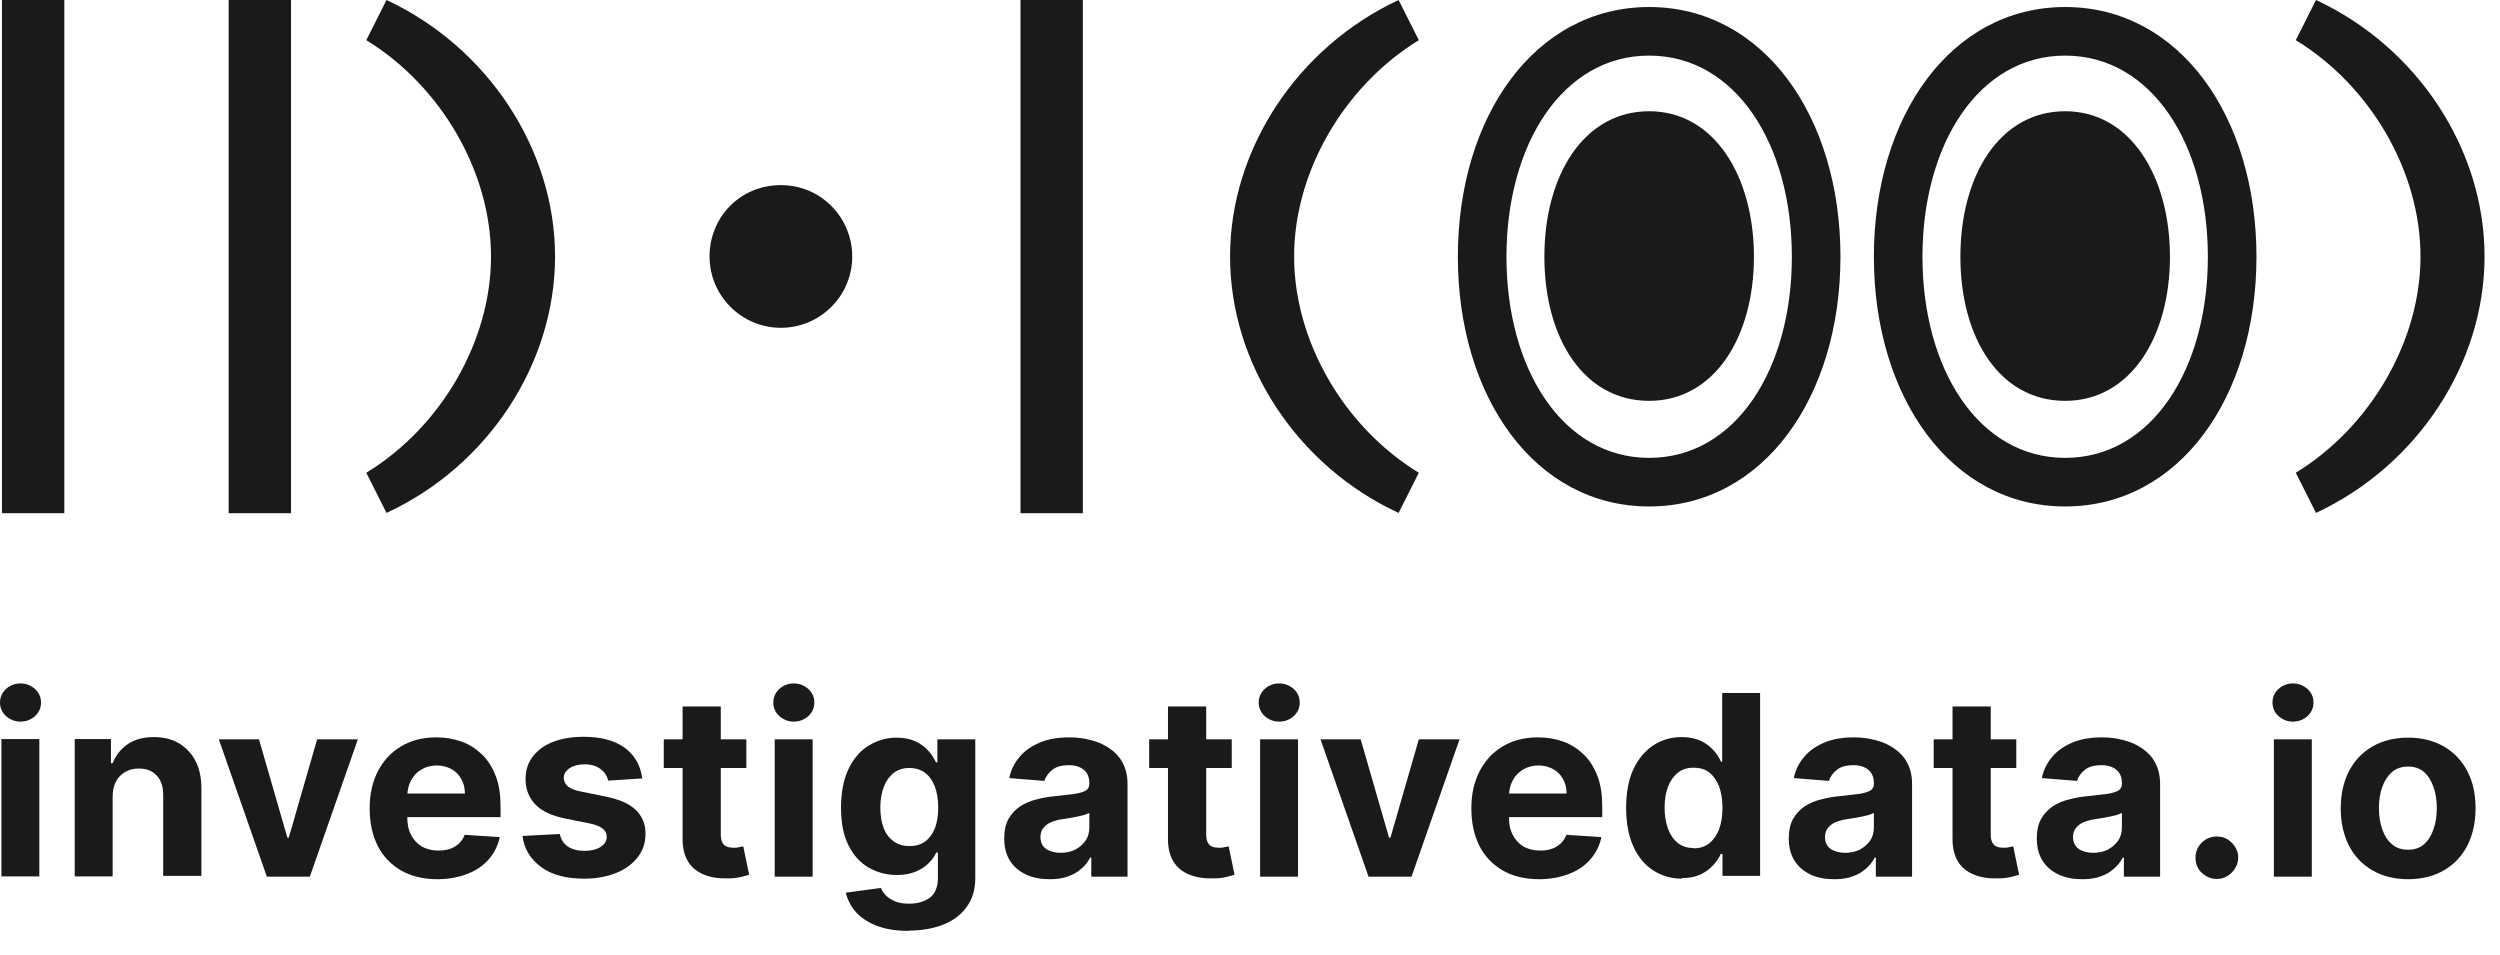 <svg width="89" height="34" viewBox="0 0 89 34" fill="none" xmlns="http://www.w3.org/2000/svg">
<g clip-path="url(#clip0_259_215)">
<g style="mix-blend-mode:multiply">
<path d="M0.73 25.69C0.53 25.69 0.36 25.62 0.21 25.49C0.07 25.36 0 25.19 0 25.01C0 24.83 0.07 24.66 0.21 24.53C0.35 24.4 0.53 24.33 0.73 24.33C0.93 24.33 1.1 24.4 1.25 24.53C1.39 24.66 1.46 24.82 1.46 25.01C1.46 25.2 1.39 25.36 1.25 25.49C1.11 25.62 0.93 25.69 0.73 25.69ZM0.05 31.2V26.31H1.4V31.2H0.05Z" fill="#1A1A1A"/>
<path d="M4.01 28.38V31.2H2.66V26.31H3.95V27.17H4.01C4.12 26.89 4.3 26.66 4.55 26.49C4.8 26.32 5.11 26.24 5.48 26.24C5.82 26.24 6.11 26.31 6.37 26.46C6.62 26.61 6.82 26.82 6.96 27.09C7.1 27.36 7.17 27.69 7.17 28.07V31.18H5.81V28.31C5.81 28.01 5.74 27.78 5.58 27.61C5.42 27.44 5.21 27.36 4.94 27.36C4.76 27.36 4.6 27.4 4.46 27.48C4.32 27.56 4.21 27.67 4.13 27.82C4.05 27.97 4.01 28.15 4.01 28.36V28.38Z" fill="#1A1A1A"/>
<path d="M12.74 26.32L11.03 31.21H9.5L7.79 26.32H9.22L10.23 29.82H10.28L11.29 26.32H12.72H12.74Z" fill="#1A1A1A"/>
<path d="M15.58 31.3C15.08 31.3 14.65 31.2 14.28 30.99C13.92 30.78 13.64 30.49 13.45 30.12C13.26 29.74 13.16 29.3 13.16 28.78C13.16 28.26 13.26 27.84 13.45 27.46C13.65 27.08 13.92 26.78 14.28 26.57C14.63 26.36 15.05 26.25 15.53 26.25C15.85 26.25 16.15 26.3 16.43 26.4C16.71 26.5 16.95 26.66 17.16 26.86C17.37 27.06 17.53 27.32 17.65 27.63C17.77 27.94 17.82 28.3 17.82 28.72V29.09H13.7V28.25H16.55C16.55 28.06 16.51 27.88 16.42 27.73C16.34 27.58 16.22 27.46 16.07 27.38C15.92 27.3 15.75 27.25 15.55 27.25C15.35 27.25 15.16 27.3 15.01 27.39C14.85 27.48 14.73 27.61 14.64 27.77C14.55 27.93 14.51 28.1 14.5 28.3V29.1C14.5 29.34 14.54 29.55 14.64 29.73C14.73 29.91 14.86 30.04 15.02 30.14C15.19 30.23 15.38 30.28 15.61 30.28C15.76 30.28 15.9 30.26 16.02 30.22C16.14 30.18 16.25 30.11 16.34 30.03C16.43 29.94 16.5 29.84 16.54 29.72L17.79 29.8C17.73 30.1 17.6 30.36 17.4 30.59C17.2 30.82 16.95 30.99 16.64 31.11C16.33 31.23 15.97 31.3 15.57 31.3H15.58Z" fill="#1A1A1A"/>
<path d="M22.89 27.71L21.65 27.79C21.63 27.68 21.58 27.59 21.51 27.5C21.44 27.41 21.35 27.35 21.23 27.29C21.12 27.24 20.98 27.21 20.82 27.21C20.61 27.21 20.43 27.25 20.29 27.34C20.15 27.43 20.07 27.55 20.07 27.69C20.07 27.81 20.12 27.91 20.21 27.99C20.3 28.07 20.46 28.14 20.69 28.18L21.57 28.36C22.05 28.46 22.4 28.61 22.63 28.83C22.86 29.05 22.98 29.33 22.98 29.68C22.98 30 22.89 30.28 22.7 30.52C22.51 30.76 22.26 30.95 21.93 31.08C21.6 31.21 21.23 31.28 20.81 31.28C20.16 31.28 19.65 31.15 19.27 30.87C18.89 30.59 18.66 30.23 18.6 29.76L19.93 29.69C19.97 29.89 20.07 30.04 20.22 30.14C20.37 30.24 20.57 30.29 20.81 30.29C21.05 30.29 21.24 30.24 21.38 30.15C21.52 30.06 21.6 29.94 21.6 29.79C21.6 29.67 21.55 29.57 21.44 29.49C21.34 29.41 21.18 29.35 20.97 29.31L20.12 29.14C19.64 29.04 19.29 28.88 19.06 28.64C18.83 28.4 18.71 28.1 18.71 27.74C18.71 27.43 18.79 27.16 18.97 26.93C19.15 26.7 19.38 26.53 19.69 26.41C20 26.29 20.36 26.23 20.78 26.23C21.4 26.23 21.88 26.36 22.24 26.62C22.59 26.88 22.8 27.24 22.86 27.69L22.89 27.71Z" fill="#1A1A1A"/>
<path d="M26.57 26.32V27.34H23.63V26.32H26.57ZM24.3 25.15H25.66V29.71C25.66 29.83 25.68 29.93 25.72 30C25.76 30.07 25.81 30.12 25.88 30.14C25.95 30.17 26.03 30.18 26.12 30.18C26.18 30.18 26.25 30.18 26.31 30.16C26.37 30.15 26.42 30.14 26.46 30.13L26.67 31.14C26.6 31.16 26.51 31.19 26.38 31.22C26.25 31.25 26.11 31.27 25.93 31.27C25.6 31.28 25.32 31.24 25.07 31.14C24.82 31.04 24.63 30.89 24.5 30.68C24.37 30.47 24.3 30.2 24.3 29.88V25.15Z" fill="#1A1A1A"/>
<path d="M28.26 25.69C28.06 25.69 27.89 25.62 27.74 25.49C27.6 25.36 27.53 25.19 27.53 25.01C27.53 24.83 27.6 24.66 27.74 24.53C27.88 24.4 28.06 24.33 28.26 24.33C28.46 24.33 28.63 24.4 28.78 24.53C28.92 24.66 28.99 24.82 28.99 25.01C28.99 25.2 28.92 25.36 28.78 25.49C28.64 25.62 28.46 25.69 28.26 25.69ZM27.58 31.21V26.32H28.93V31.21H27.58Z" fill="#1A1A1A"/>
<path d="M32.35 33.14C31.91 33.14 31.53 33.08 31.22 32.96C30.91 32.84 30.66 32.68 30.47 32.47C30.29 32.26 30.17 32.03 30.11 31.78L31.36 31.61C31.4 31.71 31.46 31.8 31.54 31.88C31.62 31.96 31.73 32.03 31.87 32.09C32.01 32.15 32.17 32.17 32.37 32.17C32.66 32.17 32.91 32.1 33.1 31.96C33.29 31.82 33.39 31.58 33.39 31.24V30.35H33.33C33.27 30.49 33.18 30.61 33.06 30.73C32.94 30.85 32.79 30.95 32.6 31.03C32.41 31.11 32.19 31.15 31.93 31.15C31.56 31.15 31.23 31.06 30.93 30.89C30.63 30.72 30.39 30.46 30.21 30.1C30.03 29.75 29.94 29.3 29.94 28.76C29.94 28.22 30.03 27.74 30.21 27.37C30.39 27 30.63 26.72 30.93 26.54C31.23 26.36 31.56 26.26 31.92 26.26C32.19 26.26 32.42 26.31 32.61 26.4C32.8 26.49 32.94 26.61 33.06 26.74C33.18 26.87 33.26 27.01 33.32 27.14H33.37V26.32H34.72V31.25C34.72 31.67 34.62 32.01 34.41 32.29C34.21 32.57 33.93 32.78 33.57 32.92C33.21 33.06 32.8 33.13 32.33 33.13L32.35 33.14ZM32.38 30.12C32.6 30.12 32.78 30.07 32.93 29.96C33.08 29.85 33.2 29.69 33.28 29.49C33.36 29.29 33.4 29.04 33.4 28.75C33.4 28.46 33.36 28.22 33.28 28C33.2 27.79 33.08 27.62 32.93 27.51C32.78 27.4 32.59 27.34 32.37 27.34C32.15 27.34 31.96 27.4 31.81 27.52C31.66 27.64 31.54 27.81 31.46 28.02C31.38 28.23 31.34 28.48 31.34 28.75C31.34 29.02 31.38 29.28 31.46 29.48C31.54 29.69 31.66 29.84 31.81 29.95C31.96 30.06 32.15 30.12 32.37 30.12H32.38Z" fill="#1A1A1A"/>
<path d="M37.37 31.3C37.06 31.3 36.78 31.25 36.54 31.14C36.3 31.03 36.1 30.87 35.96 30.65C35.82 30.43 35.75 30.17 35.75 29.84C35.75 29.57 35.8 29.34 35.9 29.16C36 28.98 36.14 28.83 36.31 28.71C36.48 28.6 36.68 28.51 36.9 28.46C37.12 28.4 37.35 28.36 37.59 28.34C37.87 28.31 38.1 28.28 38.28 28.26C38.45 28.23 38.58 28.19 38.66 28.14C38.74 28.09 38.78 28.01 38.78 27.9V27.88C38.78 27.68 38.72 27.52 38.59 27.41C38.46 27.3 38.28 27.24 38.05 27.24C37.81 27.24 37.61 27.29 37.47 27.4C37.33 27.51 37.23 27.64 37.18 27.8L35.93 27.7C35.99 27.4 36.12 27.15 36.31 26.93C36.5 26.71 36.74 26.55 37.03 26.43C37.32 26.31 37.67 26.25 38.06 26.25C38.33 26.25 38.59 26.28 38.84 26.35C39.09 26.41 39.31 26.51 39.51 26.65C39.7 26.78 39.86 26.95 39.97 27.16C40.08 27.37 40.14 27.62 40.14 27.91V31.21H38.85V30.53H38.81C38.73 30.68 38.63 30.82 38.49 30.93C38.36 31.05 38.2 31.14 38.02 31.2C37.84 31.27 37.62 31.3 37.38 31.3H37.37ZM37.76 30.36C37.96 30.36 38.14 30.32 38.29 30.24C38.44 30.16 38.56 30.05 38.65 29.92C38.74 29.79 38.78 29.63 38.78 29.46V28.94C38.78 28.94 38.68 28.99 38.61 29.01C38.54 29.03 38.45 29.05 38.36 29.07C38.27 29.09 38.18 29.1 38.09 29.12C38 29.13 37.92 29.15 37.84 29.16C37.68 29.18 37.54 29.22 37.42 29.27C37.3 29.32 37.21 29.39 37.14 29.48C37.07 29.57 37.04 29.67 37.04 29.8C37.04 29.98 37.11 30.13 37.24 30.22C37.37 30.31 37.55 30.36 37.75 30.36H37.76Z" fill="#1A1A1A"/>
<path d="M43.85 26.32V27.34H40.91V26.32H43.85ZM41.58 25.15H42.94V29.71C42.94 29.83 42.96 29.93 43 30C43.04 30.07 43.09 30.12 43.16 30.14C43.23 30.17 43.31 30.18 43.4 30.18C43.46 30.18 43.53 30.18 43.59 30.16C43.65 30.15 43.7 30.14 43.74 30.13L43.95 31.14C43.88 31.16 43.79 31.19 43.66 31.22C43.53 31.25 43.39 31.27 43.21 31.27C42.88 31.28 42.6 31.24 42.35 31.14C42.1 31.04 41.91 30.89 41.78 30.68C41.65 30.47 41.58 30.2 41.58 29.88V25.15Z" fill="#1A1A1A"/>
<path d="M45.54 25.69C45.34 25.69 45.17 25.62 45.02 25.49C44.88 25.36 44.81 25.19 44.81 25.01C44.81 24.83 44.88 24.66 45.02 24.53C45.16 24.4 45.34 24.33 45.54 24.33C45.74 24.33 45.91 24.4 46.06 24.53C46.2 24.66 46.27 24.82 46.27 25.01C46.27 25.2 46.2 25.36 46.06 25.49C45.92 25.62 45.74 25.69 45.54 25.69ZM44.86 31.21V26.32H46.21V31.21H44.86Z" fill="#1A1A1A"/>
<path d="M51.96 26.32L50.25 31.21H48.72L47.01 26.32H48.44L49.45 29.82H49.5L50.51 26.32H51.94H51.96Z" fill="#1A1A1A"/>
<path d="M54.8 31.3C54.3 31.3 53.87 31.2 53.5 30.99C53.14 30.78 52.86 30.49 52.67 30.12C52.48 29.74 52.38 29.3 52.38 28.78C52.38 28.26 52.48 27.84 52.67 27.46C52.87 27.08 53.14 26.78 53.5 26.57C53.85 26.36 54.27 26.25 54.75 26.25C55.07 26.25 55.37 26.3 55.65 26.4C55.93 26.5 56.17 26.66 56.38 26.86C56.59 27.06 56.75 27.32 56.87 27.63C56.99 27.94 57.04 28.3 57.04 28.72V29.09H52.92V28.25H55.77C55.77 28.06 55.73 27.88 55.64 27.73C55.56 27.58 55.44 27.46 55.29 27.38C55.14 27.3 54.97 27.25 54.77 27.25C54.57 27.25 54.38 27.3 54.23 27.39C54.07 27.48 53.95 27.61 53.86 27.77C53.77 27.93 53.73 28.1 53.72 28.3V29.1C53.72 29.34 53.76 29.55 53.86 29.73C53.95 29.91 54.08 30.04 54.24 30.14C54.41 30.23 54.6 30.28 54.83 30.28C54.98 30.28 55.12 30.26 55.24 30.22C55.36 30.18 55.47 30.11 55.56 30.03C55.65 29.94 55.72 29.84 55.76 29.72L57.01 29.8C56.95 30.1 56.82 30.36 56.62 30.59C56.42 30.82 56.17 30.99 55.86 31.11C55.55 31.23 55.19 31.3 54.79 31.3H54.8Z" fill="#1A1A1A"/>
<path d="M59.87 31.28C59.5 31.28 59.16 31.18 58.86 30.99C58.56 30.8 58.32 30.51 58.15 30.14C57.98 29.77 57.89 29.31 57.89 28.76C57.89 28.21 57.98 27.73 58.16 27.36C58.34 26.99 58.58 26.71 58.88 26.52C59.18 26.33 59.51 26.24 59.87 26.24C60.14 26.24 60.37 26.29 60.56 26.38C60.75 26.47 60.89 26.59 61.01 26.72C61.13 26.85 61.21 26.99 61.27 27.12H61.31V24.67H62.66V31.18H61.32V30.4H61.26C61.2 30.54 61.11 30.67 60.99 30.8C60.87 30.93 60.73 31.04 60.54 31.13C60.35 31.22 60.13 31.26 59.87 31.26V31.28ZM60.3 30.2C60.52 30.2 60.7 30.14 60.85 30.02C61 29.9 61.12 29.73 61.2 29.52C61.28 29.3 61.32 29.05 61.32 28.76C61.32 28.47 61.28 28.22 61.2 28C61.12 27.79 61 27.62 60.85 27.5C60.7 27.38 60.51 27.33 60.29 27.33C60.07 27.33 59.88 27.39 59.73 27.51C59.58 27.63 59.46 27.8 59.38 28.01C59.3 28.22 59.26 28.47 59.26 28.75C59.26 29.03 59.3 29.28 59.38 29.5C59.46 29.72 59.58 29.89 59.73 30.01C59.88 30.13 60.07 30.19 60.29 30.19L60.3 30.2Z" fill="#1A1A1A"/>
<path d="M65.3 31.3C64.99 31.3 64.71 31.25 64.47 31.14C64.23 31.03 64.03 30.87 63.89 30.65C63.75 30.43 63.68 30.17 63.68 29.84C63.68 29.57 63.73 29.34 63.83 29.16C63.93 28.98 64.07 28.83 64.24 28.71C64.41 28.6 64.61 28.51 64.83 28.46C65.05 28.4 65.28 28.36 65.52 28.34C65.8 28.31 66.03 28.28 66.21 28.26C66.38 28.23 66.51 28.19 66.59 28.14C66.67 28.09 66.71 28.01 66.71 27.9V27.88C66.71 27.68 66.65 27.52 66.52 27.41C66.39 27.3 66.21 27.24 65.98 27.24C65.74 27.24 65.54 27.29 65.4 27.4C65.26 27.51 65.16 27.64 65.11 27.8L63.86 27.7C63.92 27.4 64.05 27.15 64.24 26.93C64.43 26.71 64.67 26.55 64.96 26.43C65.25 26.31 65.6 26.25 65.99 26.25C66.26 26.25 66.52 26.28 66.77 26.35C67.02 26.41 67.24 26.51 67.44 26.65C67.63 26.78 67.79 26.95 67.9 27.16C68.01 27.37 68.07 27.62 68.07 27.91V31.21H66.78V30.53H66.74C66.66 30.68 66.56 30.82 66.42 30.93C66.29 31.05 66.13 31.14 65.95 31.2C65.77 31.27 65.55 31.3 65.31 31.3H65.3ZM65.69 30.36C65.89 30.36 66.07 30.32 66.22 30.24C66.37 30.16 66.49 30.05 66.58 29.92C66.67 29.79 66.71 29.63 66.71 29.46V28.94C66.71 28.94 66.61 28.99 66.54 29.01C66.47 29.03 66.38 29.05 66.29 29.07C66.2 29.09 66.11 29.1 66.02 29.12C65.93 29.13 65.85 29.15 65.77 29.16C65.61 29.18 65.47 29.22 65.35 29.27C65.23 29.32 65.14 29.39 65.07 29.48C65 29.57 64.97 29.67 64.97 29.8C64.97 29.98 65.04 30.13 65.17 30.22C65.3 30.31 65.48 30.36 65.68 30.36H65.69Z" fill="#1A1A1A"/>
<path d="M71.78 26.32V27.34H68.84V26.32H71.78ZM69.51 25.15H70.87V29.71C70.87 29.83 70.89 29.93 70.93 30C70.97 30.07 71.02 30.12 71.09 30.14C71.16 30.17 71.24 30.18 71.33 30.18C71.39 30.18 71.46 30.18 71.52 30.16C71.58 30.15 71.63 30.14 71.67 30.13L71.88 31.14C71.81 31.16 71.72 31.19 71.59 31.22C71.46 31.25 71.32 31.27 71.14 31.27C70.81 31.28 70.53 31.24 70.28 31.14C70.03 31.04 69.84 30.89 69.71 30.68C69.58 30.47 69.51 30.2 69.51 29.88V25.15Z" fill="#1A1A1A"/>
<path d="M74.13 31.3C73.82 31.3 73.54 31.25 73.3 31.14C73.06 31.03 72.86 30.87 72.72 30.65C72.58 30.43 72.51 30.17 72.51 29.84C72.51 29.57 72.56 29.34 72.66 29.16C72.76 28.98 72.9 28.83 73.07 28.71C73.24 28.6 73.44 28.51 73.66 28.46C73.88 28.4 74.11 28.36 74.35 28.34C74.63 28.31 74.86 28.28 75.04 28.26C75.21 28.23 75.34 28.19 75.42 28.14C75.5 28.09 75.54 28.01 75.54 27.9V27.88C75.54 27.68 75.48 27.52 75.35 27.41C75.22 27.3 75.04 27.24 74.81 27.24C74.57 27.24 74.37 27.29 74.23 27.4C74.09 27.51 73.99 27.64 73.94 27.8L72.69 27.7C72.75 27.4 72.88 27.15 73.07 26.93C73.26 26.71 73.5 26.55 73.79 26.43C74.08 26.31 74.43 26.25 74.82 26.25C75.09 26.25 75.35 26.28 75.6 26.35C75.85 26.41 76.07 26.51 76.27 26.65C76.46 26.78 76.62 26.95 76.73 27.16C76.84 27.37 76.9 27.62 76.9 27.91V31.21H75.61V30.53H75.57C75.49 30.68 75.39 30.82 75.25 30.93C75.12 31.05 74.96 31.14 74.78 31.2C74.6 31.27 74.38 31.3 74.14 31.3H74.13ZM74.52 30.36C74.72 30.36 74.9 30.32 75.05 30.24C75.2 30.16 75.32 30.05 75.41 29.92C75.5 29.79 75.54 29.63 75.54 29.46V28.94C75.54 28.94 75.44 28.99 75.37 29.01C75.3 29.03 75.21 29.05 75.12 29.07C75.03 29.09 74.94 29.1 74.85 29.12C74.76 29.13 74.68 29.15 74.6 29.16C74.44 29.18 74.3 29.22 74.18 29.27C74.06 29.32 73.97 29.39 73.9 29.48C73.83 29.57 73.8 29.67 73.8 29.8C73.8 29.98 73.87 30.13 74 30.22C74.13 30.31 74.31 30.36 74.51 30.36H74.52Z" fill="#1A1A1A"/>
<path d="M78.92 31.29C78.71 31.29 78.53 31.21 78.38 31.07C78.23 30.93 78.16 30.74 78.16 30.53C78.16 30.32 78.24 30.14 78.38 30C78.53 29.85 78.71 29.78 78.92 29.78C79.13 29.78 79.3 29.85 79.45 30C79.6 30.15 79.68 30.33 79.68 30.53C79.68 30.67 79.64 30.8 79.57 30.91C79.5 31.03 79.41 31.12 79.29 31.19C79.18 31.26 79.05 31.29 78.91 31.29H78.92Z" fill="#1A1A1A"/>
<path d="M81.63 25.69C81.43 25.69 81.26 25.62 81.11 25.49C80.97 25.36 80.9 25.19 80.9 25.01C80.9 24.83 80.97 24.66 81.11 24.53C81.25 24.4 81.43 24.33 81.63 24.33C81.83 24.33 82 24.4 82.15 24.53C82.29 24.66 82.36 24.82 82.36 25.01C82.36 25.2 82.29 25.36 82.15 25.49C82.01 25.62 81.83 25.69 81.63 25.69ZM80.95 31.21V26.32H82.3V31.21H80.95Z" fill="#1A1A1A"/>
<path d="M85.73 31.3C85.24 31.3 84.81 31.19 84.45 30.98C84.09 30.77 83.81 30.47 83.62 30.1C83.43 29.72 83.33 29.28 83.33 28.78C83.33 28.28 83.43 27.83 83.62 27.46C83.82 27.08 84.09 26.79 84.45 26.58C84.81 26.37 85.24 26.26 85.73 26.26C86.22 26.26 86.65 26.37 87.01 26.58C87.37 26.79 87.65 27.09 87.84 27.46C88.04 27.84 88.13 28.28 88.13 28.78C88.13 29.28 88.03 29.72 87.84 30.1C87.64 30.48 87.37 30.77 87.01 30.98C86.65 31.19 86.22 31.3 85.73 31.3ZM85.73 30.25C85.95 30.25 86.14 30.19 86.29 30.06C86.44 29.93 86.55 29.76 86.63 29.53C86.71 29.31 86.75 29.05 86.75 28.77C86.75 28.49 86.71 28.23 86.63 28.01C86.55 27.79 86.44 27.61 86.29 27.48C86.14 27.35 85.95 27.29 85.73 27.29C85.51 27.29 85.31 27.35 85.16 27.48C85.01 27.61 84.89 27.79 84.81 28.01C84.73 28.23 84.69 28.49 84.69 28.77C84.69 29.05 84.73 29.31 84.81 29.53C84.89 29.75 85 29.93 85.16 30.06C85.31 30.19 85.5 30.25 85.73 30.25Z" fill="#1A1A1A"/>
</g>
<g style="mix-blend-mode:multiply">
<path d="M13.04 1.43L13.76 0C17.36 1.68 19.76 5.31 19.76 9.13C19.76 12.95 17.37 16.59 13.76 18.26L13.04 16.83C15.71 15.2 17.48 12.14 17.48 9.13C17.48 6.12 15.7 3.06 13.04 1.43ZM30.34 9.13C30.34 7.77 29.25 6.59 27.8 6.59C26.35 6.59 25.26 7.73 25.26 9.13C25.26 10.53 26.4 11.67 27.8 11.67C29.2 11.67 30.34 10.53 30.34 9.13ZM38.55 18.26V0H36.33V18.27H38.55V18.26ZM43.79 9.13C43.79 12.96 46.18 16.59 49.79 18.26L50.51 16.83C47.84 15.2 46.07 12.14 46.07 9.13C46.07 6.12 47.85 3.06 50.51 1.43L49.79 0C46.19 1.68 43.79 5.31 43.79 9.13ZM82.45 0L81.73 1.43C84.4 3.06 86.17 6.12 86.17 9.13C86.17 12.14 84.39 15.2 81.73 16.83L82.45 18.26C86.05 16.58 88.45 12.95 88.45 9.13C88.45 5.31 86.06 1.68 82.45 0ZM10.36 18.27V0H8.14V18.27H10.36ZM2.29 18.27V0H0.07V18.27H2.29ZM73.52 14.27C75.84 14.27 77.25 12 77.25 9.14C77.25 6.28 75.84 3.96 73.52 3.96C71.2 3.96 69.79 6.23 69.79 9.14C69.79 12.05 71.2 14.27 73.52 14.27ZM66.71 9.14C66.71 4.15 69.45 0.25 73.52 0.25C77.59 0.25 80.33 4.15 80.33 9.14C80.33 14.13 77.59 18.03 73.52 18.03C69.45 18.03 66.71 14.13 66.71 9.14ZM68.44 9.14C68.44 13.14 70.44 16.3 73.52 16.3C76.6 16.3 78.6 13.14 78.6 9.14C78.6 5.14 76.6 1.98 73.52 1.98C70.44 1.98 68.44 5.14 68.44 9.14ZM51.9 9.14C51.9 4.15 54.64 0.25 58.71 0.25C62.78 0.25 65.52 4.15 65.52 9.14C65.52 14.13 62.78 18.03 58.71 18.03C54.64 18.03 51.9 14.13 51.9 9.14ZM53.63 9.14C53.63 13.14 55.63 16.3 58.71 16.3C61.79 16.3 63.79 13.14 63.79 9.14C63.79 5.14 61.79 1.98 58.71 1.98C55.63 1.98 53.63 5.14 53.63 9.14ZM58.71 14.27C61.03 14.27 62.44 12 62.44 9.14C62.44 6.28 61.03 3.96 58.71 3.96C56.39 3.96 54.98 6.23 54.98 9.14C54.98 12.05 56.39 14.27 58.71 14.27Z" fill="#1A1A1A"/>
</g>
</g>
<defs>
<clipPath id="clip0_259_215">
<rect width="88.45" height="33.14" fill="white"/>
</clipPath>
</defs>
</svg>
